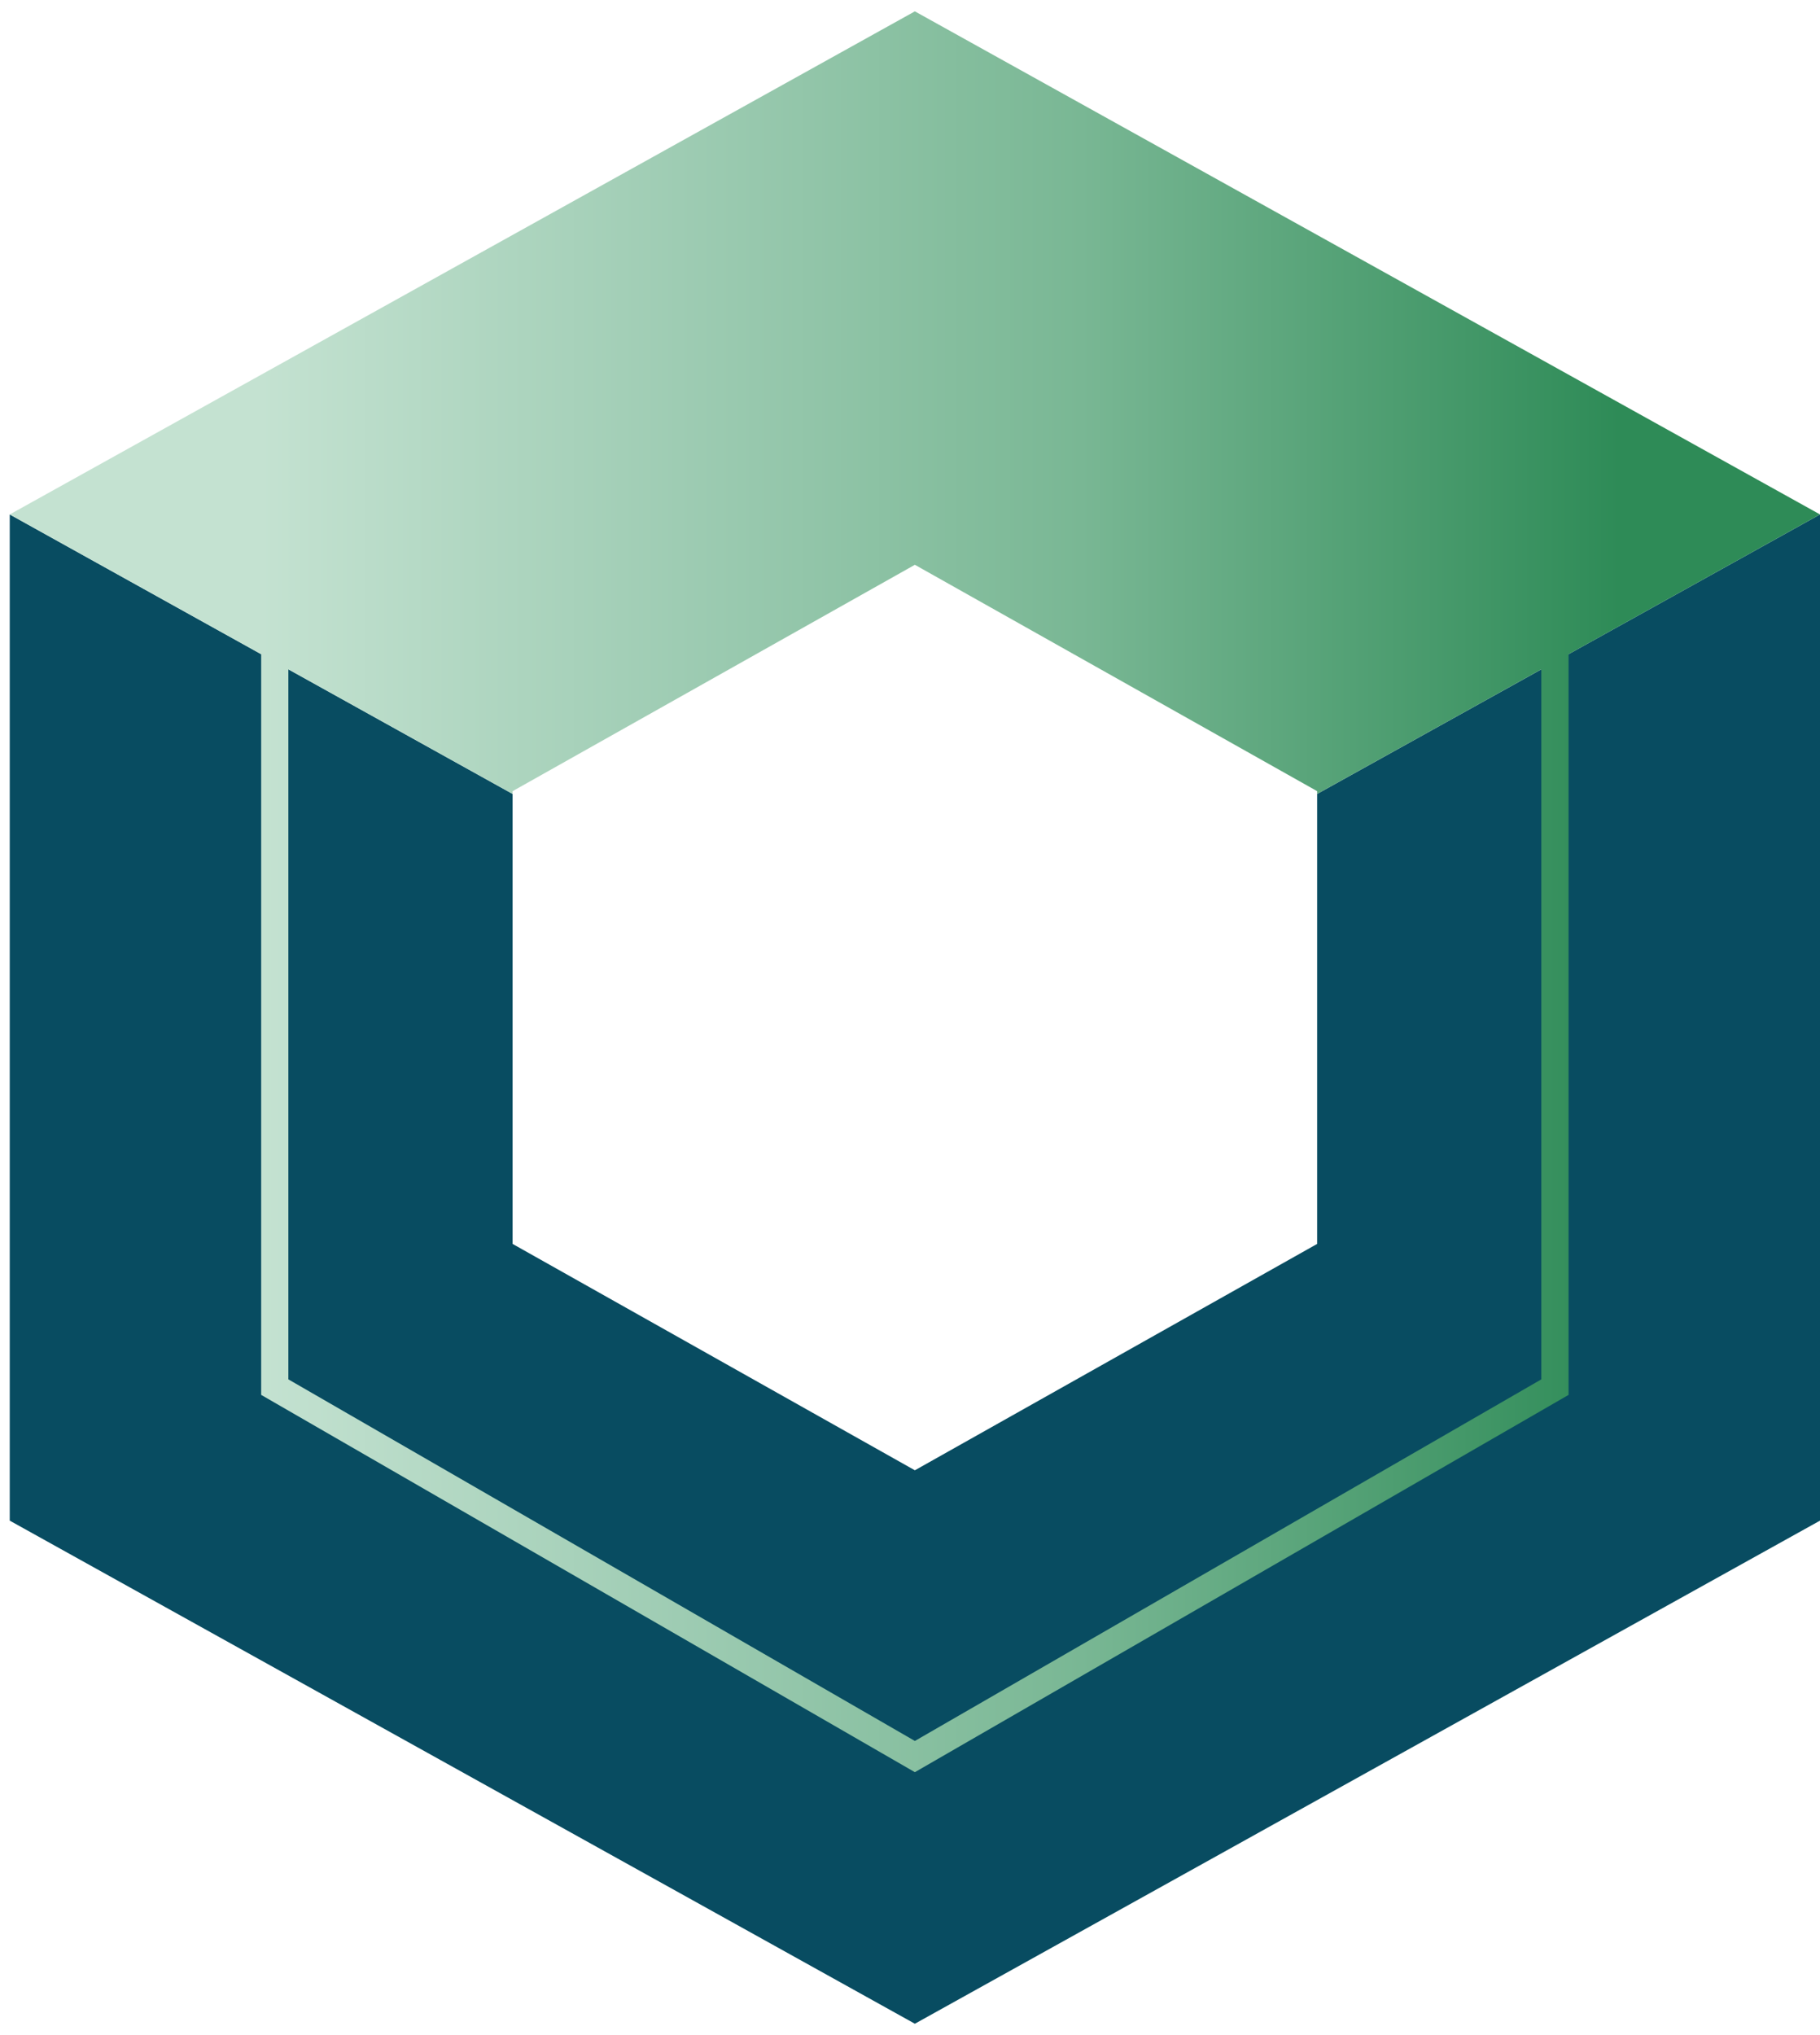 <svg width="34" height="38" viewBox="0 0 34 38" fill="none" xmlns="http://www.w3.org/2000/svg">
<path d="M0.182 28.394L0.182 9.606L9.576 14.825V23.227L17.091 27.454L24.606 23.227V14.825L34 9.606V28.394L17.091 37.788L0.182 28.394Z" fill="#084C61"/>
<path fill-rule="evenodd" clip-rule="evenodd" d="M4.879 12.216L0.182 9.606L17.091 0.212L34 9.606L29.303 12.216V26.046L17.091 33.091L4.879 26.046L4.879 12.216ZM28.794 12.498L24.606 14.825V14.773L17.091 10.546L9.576 14.773V14.825L5.387 12.498V25.756L17.091 32.508L28.794 25.756V12.498Z" fill="url(#paint0_linear_1666_7811)"/>
<defs>
<linearGradient id="paint0_linear_1666_7811" x1="4.879" y1="7.519" x2="30.242" y2="7.519" gradientUnits="userSpaceOnUse">
<stop stop-color="#C4E2D1"/>
<stop offset="0.307" stop-color="#9ECCB3"/>
<stop offset="0.604" stop-color="#79B794"/>
<stop offset="1" stop-color="#2E8B57"/>
</linearGradient>
</defs>
</svg>
